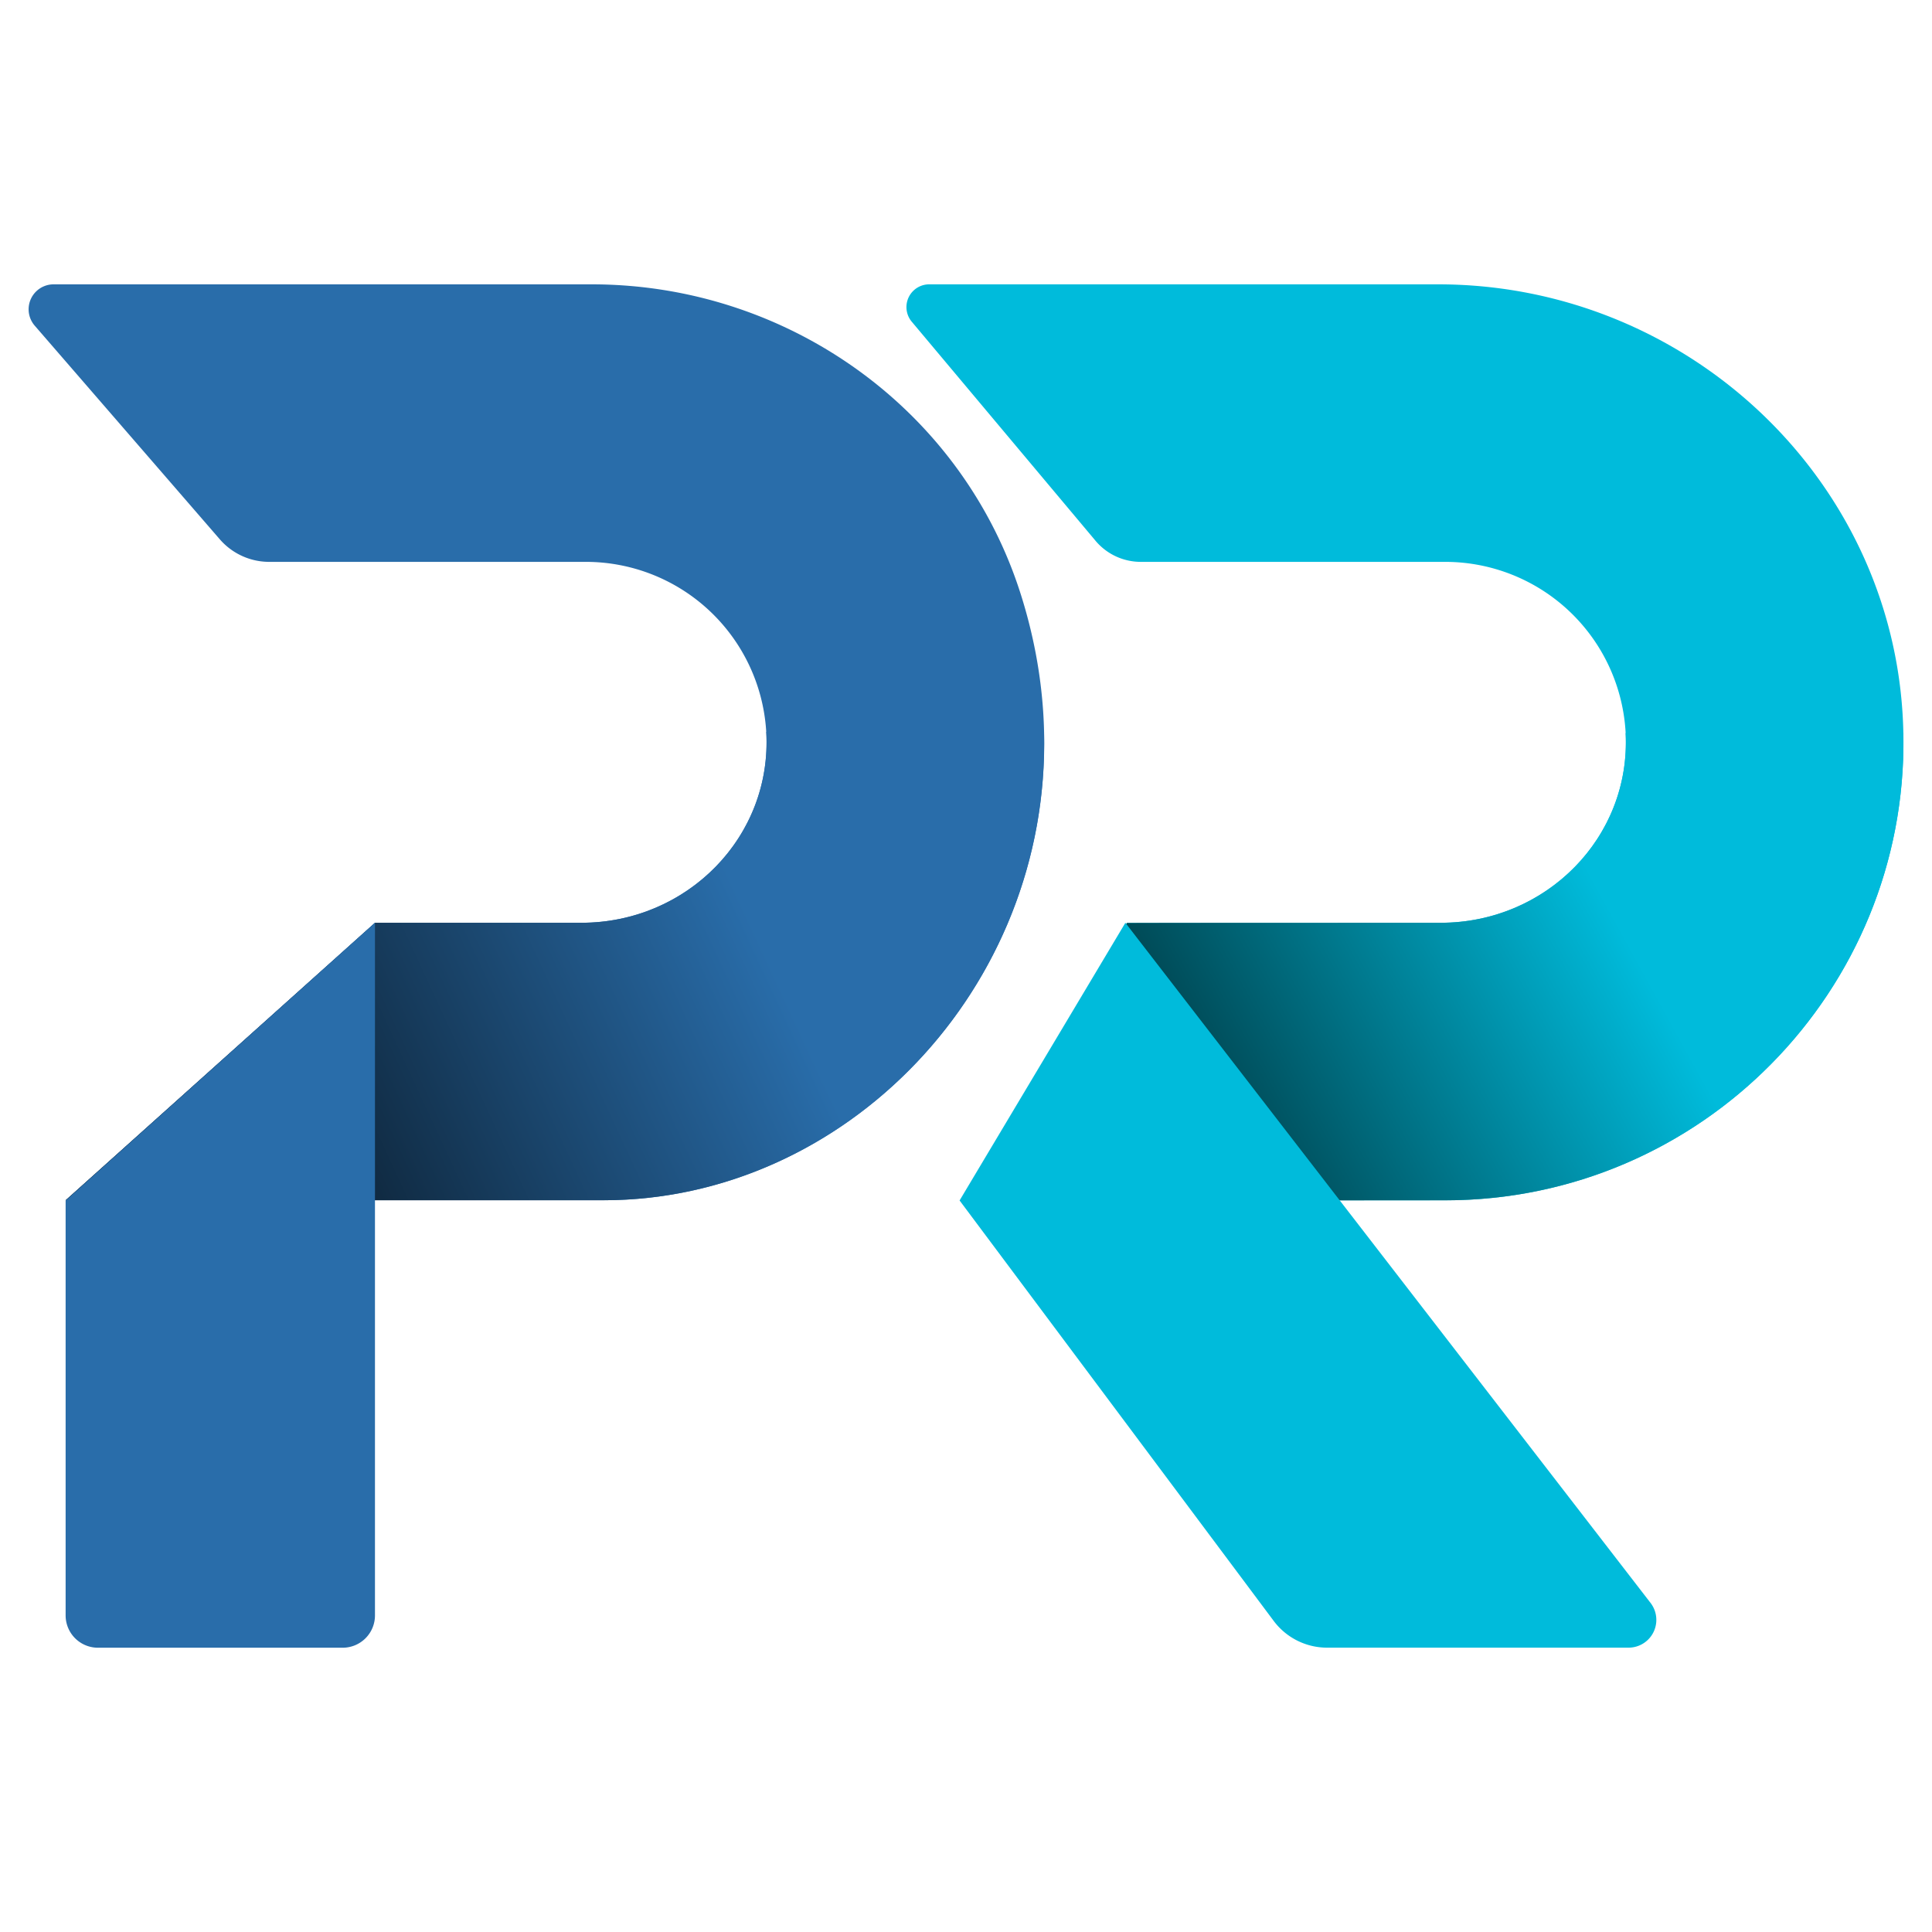 <svg xmlns="http://www.w3.org/2000/svg" xmlns:xlink="http://www.w3.org/1999/xlink" viewBox="0 0 612.06 612.06"><defs><style>.cls-1{fill:#00bbdb;}.cls-2{fill:#296daa;}.cls-3{fill:url(#linear-gradient);}.cls-4{fill:url(#linear-gradient-2);}</style><linearGradient id="linear-gradient" x1="510.91" y1="289.68" x2="312.16" y2="399" gradientUnits="userSpaceOnUse"><stop offset="0" stop-color="#00bbdb"/><stop offset="1"/></linearGradient><linearGradient id="linear-gradient-2" x1="242.17" y1="301.11" x2="27.69" y2="400.48" gradientUnits="userSpaceOnUse"><stop offset="0" stop-color="#296daa"/><stop offset="1"/></linearGradient></defs><title>logo</title><g id="Layer_1" data-name="Layer 1"><path class="cls-1" d="M455.62,90.08H294.36a7.21,7.21,0,0,0-5.63,11.7L346.8,171a18.73,18.73,0,0,0,14.64,7h96.5a57.24,57.24,0,0,1,57,53.15c2.34,33.6-24.84,61.18-58.52,61.18,0,0-99.38,0-99.42.06l-52.48,87.91,153.39-.05C538.65,380.26,604.19,314,603,233,601.86,153.36,535.31,90.08,455.62,90.08Z"/><path class="cls-2" d="M323.47,188.54c-18.57-59-74.14-98.46-136-98.46H17a7.91,7.91,0,0,0-6,13.09l58.66,67.71A20.72,20.72,0,0,0,85.26,178H185.7a57.24,57.24,0,0,1,57,53.15c2.34,33.6-24.84,61.18-58.52,61.18,0,0-52.69,0-65.39,0l-98,87.9H191.21C280.83,380.26,354.87,288.24,323.47,188.54Z"/><path class="cls-3" d="M515,232.25c1.69,33.1-25.25,60.09-58.56,60.09,0,0-99.38,0-99.42.06l-52.48,87.91,153.39-.05C538.65,380.26,604.19,314,603,233c0-.26,0-.52,0-.78Z"/><path class="cls-1" d="M304,380.31l99.51,133.2a21.11,21.11,0,0,0,16.9,8.47h95.49a8.8,8.8,0,0,0,7-14.17L356.52,292.34Z"/><path class="cls-4" d="M242.76,231.84c1.92,33.29-25.1,60.5-58.55,60.5,0,0-52.69,0-65.39,0l-98,87.9H191.21c76.41,0,141.48-66.9,139.54-148.42Z"/><path class="cls-2" d="M20.79,380.31V511.74A10.24,10.24,0,0,0,31,522h77.56a10.23,10.23,0,0,0,10.23-10.24V292.34Z"/></g></svg>